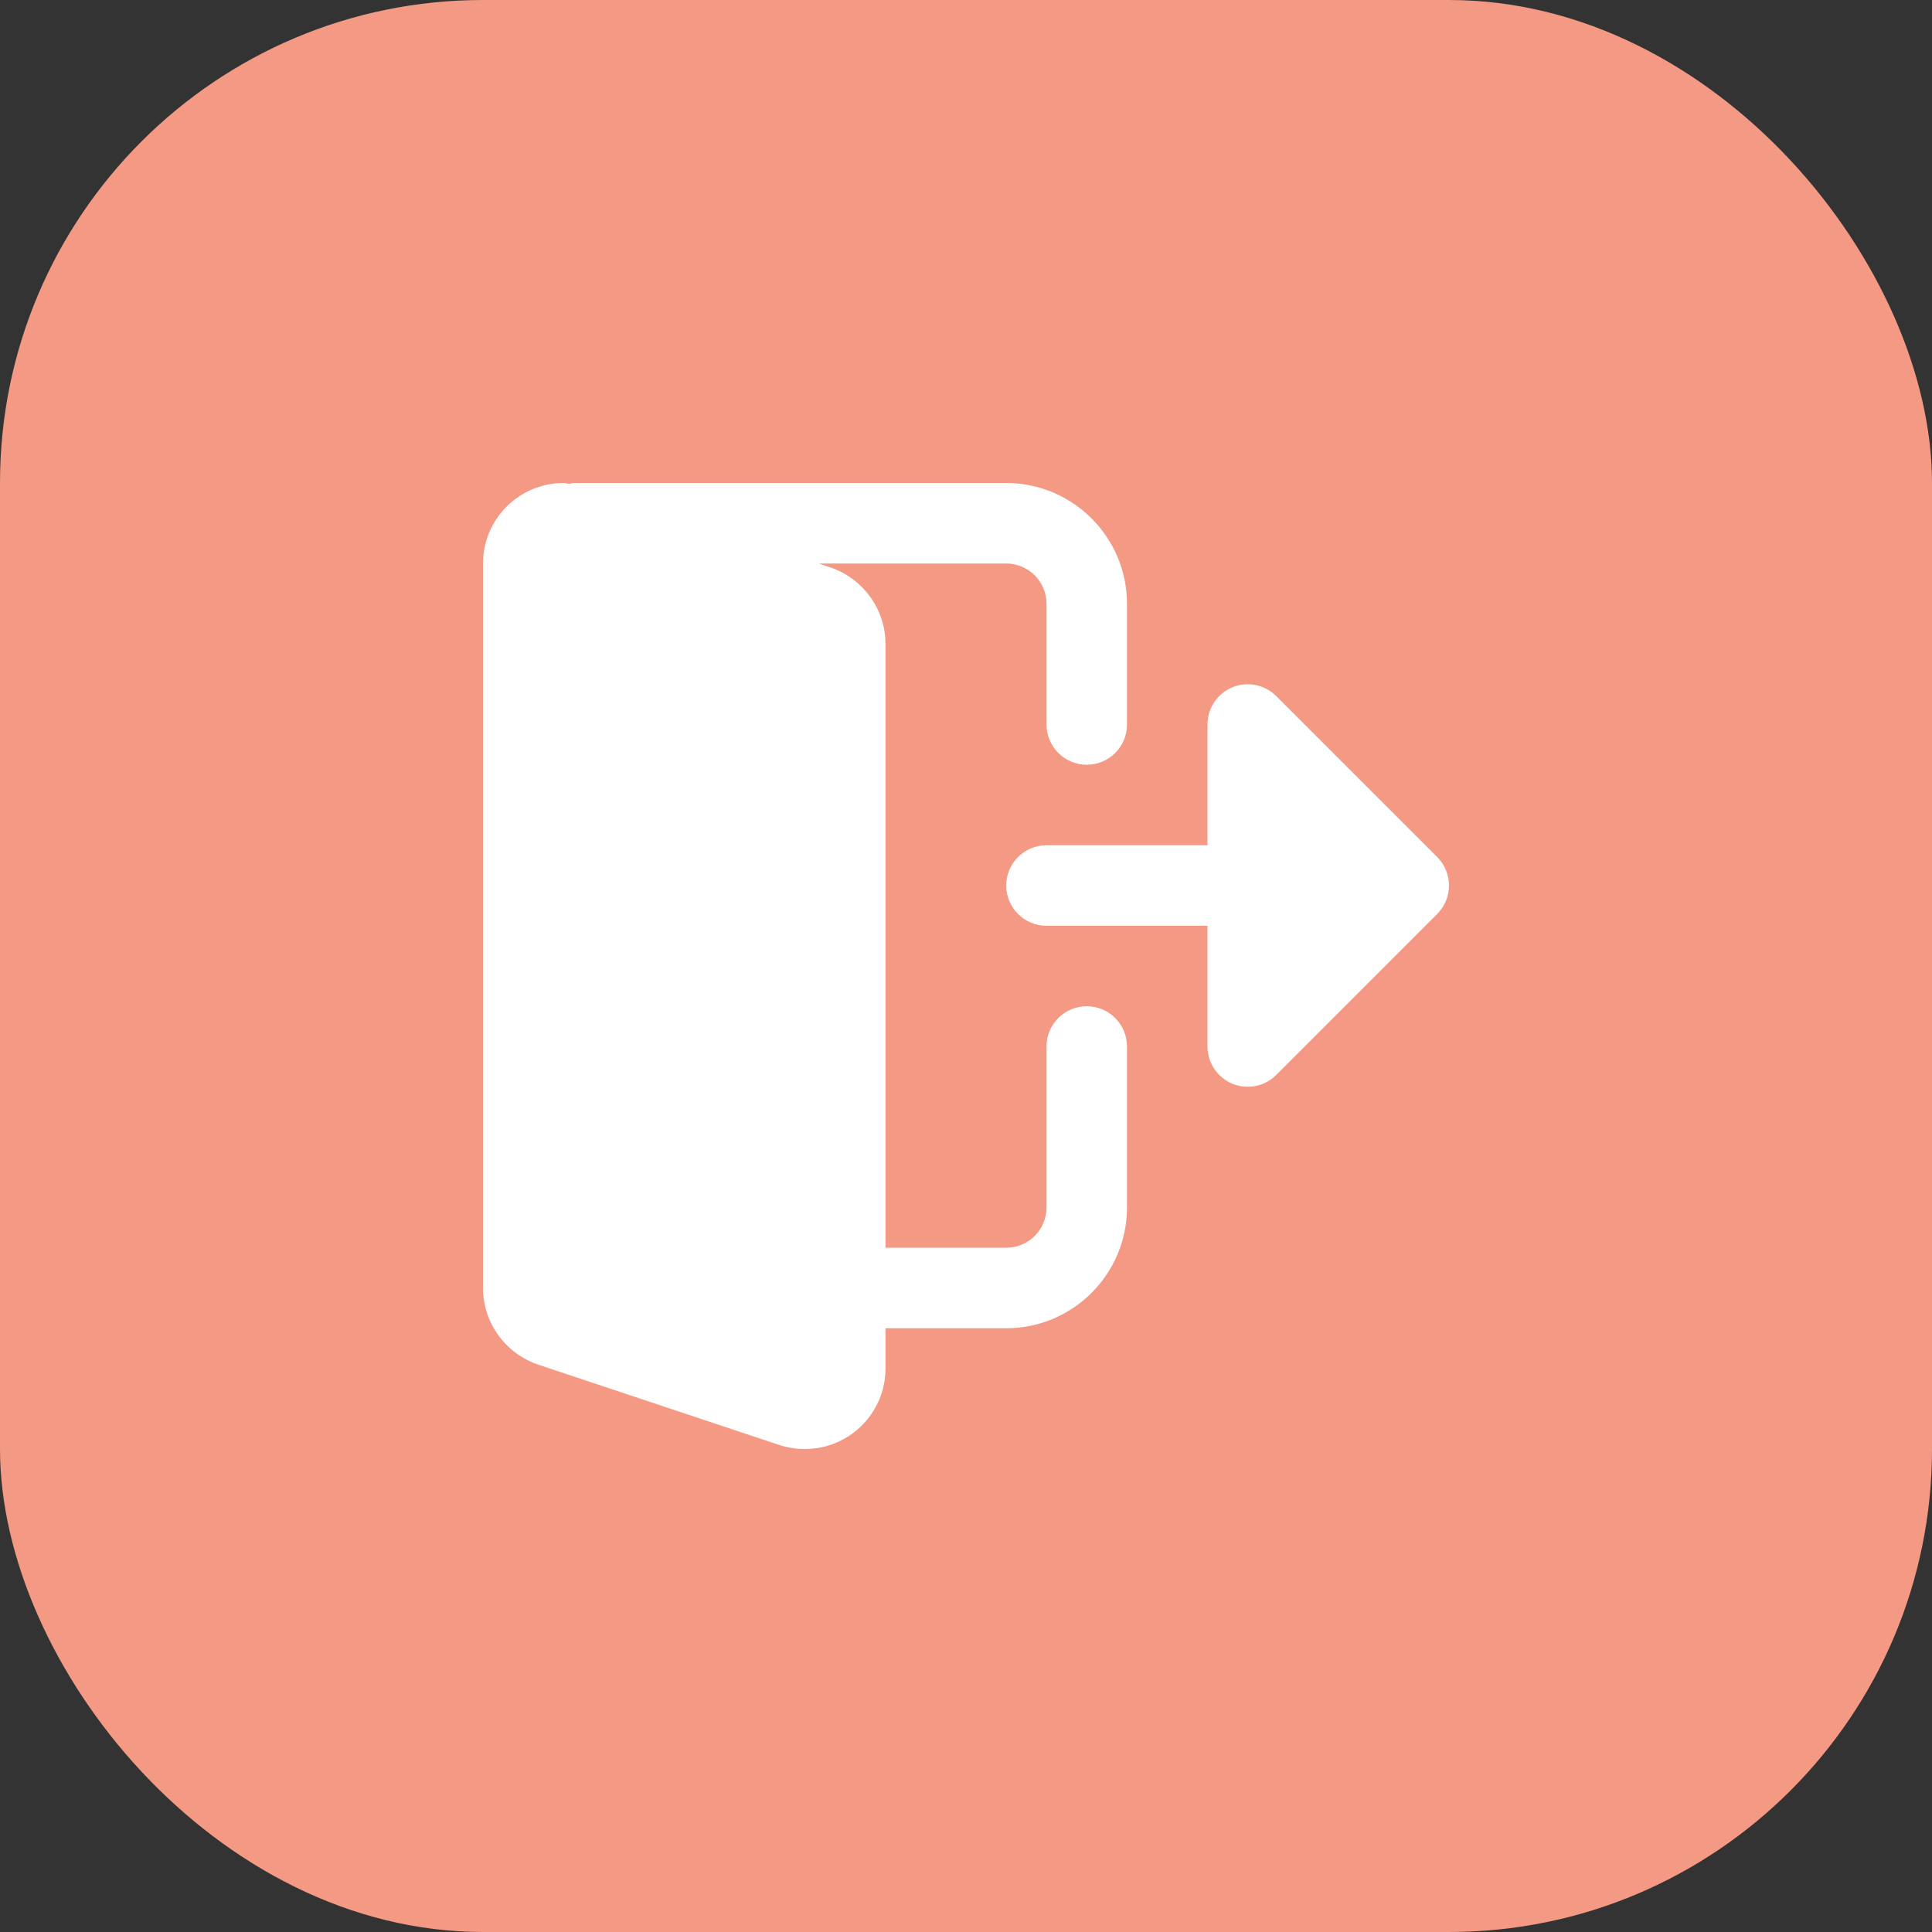 <svg width="40" height="40" viewBox="0 0 40 40" fill="none" xmlns="http://www.w3.org/2000/svg">
<rect x="0" y="0" width="40" height="40" fill="#333333" stroke="none"/>
<rect width="40" height="40" rx="10" fill="#F49984"/>
<g clip-path="url(#clip0_445_6318)">
<path d="M22.5 20.833C22.039 20.833 21.667 21.207 21.667 21.666V25C21.667 25.459 21.293 25.833 20.833 25.833H18.333V13.333C18.333 12.622 17.88 11.986 17.198 11.749L16.951 11.667H20.833C21.293 11.667 21.667 12.041 21.667 12.5V15C21.667 15.46 22.039 15.833 22.5 15.833C22.961 15.833 23.333 15.46 23.333 15V12.5C23.333 11.122 22.212 10 20.833 10H11.875C11.843 10 11.817 10.014 11.786 10.018C11.746 10.015 11.707 10 11.667 10C10.748 10 10 10.747 10 11.667V26.666C10 27.378 10.453 28.014 11.135 28.251L16.15 29.922C16.32 29.975 16.489 30 16.667 30C17.586 30 18.333 29.252 18.333 28.333V27.5H20.833C22.212 27.5 23.333 26.378 23.333 25V21.666C23.333 21.207 22.961 20.833 22.5 20.833V20.833Z" fill="white"/>
<path d="M29.756 17.744L26.422 14.411C26.184 14.173 25.826 14.101 25.514 14.23C25.203 14.359 25 14.663 25 15V17.5H21.666C21.206 17.5 20.833 17.873 20.833 18.333C20.833 18.793 21.206 19.167 21.666 19.167H25V21.666C25 22.003 25.203 22.307 25.514 22.437C25.826 22.566 26.184 22.494 26.422 22.256L29.756 18.922C30.081 18.597 30.081 18.07 29.756 17.744V17.744Z" fill="white"/>
</g>
<defs>
<clipPath id="clip0_445_6318">
<rect width="20" height="20" fill="white" transform="translate(10 10)"/>
</clipPath>
</defs>
</svg>

